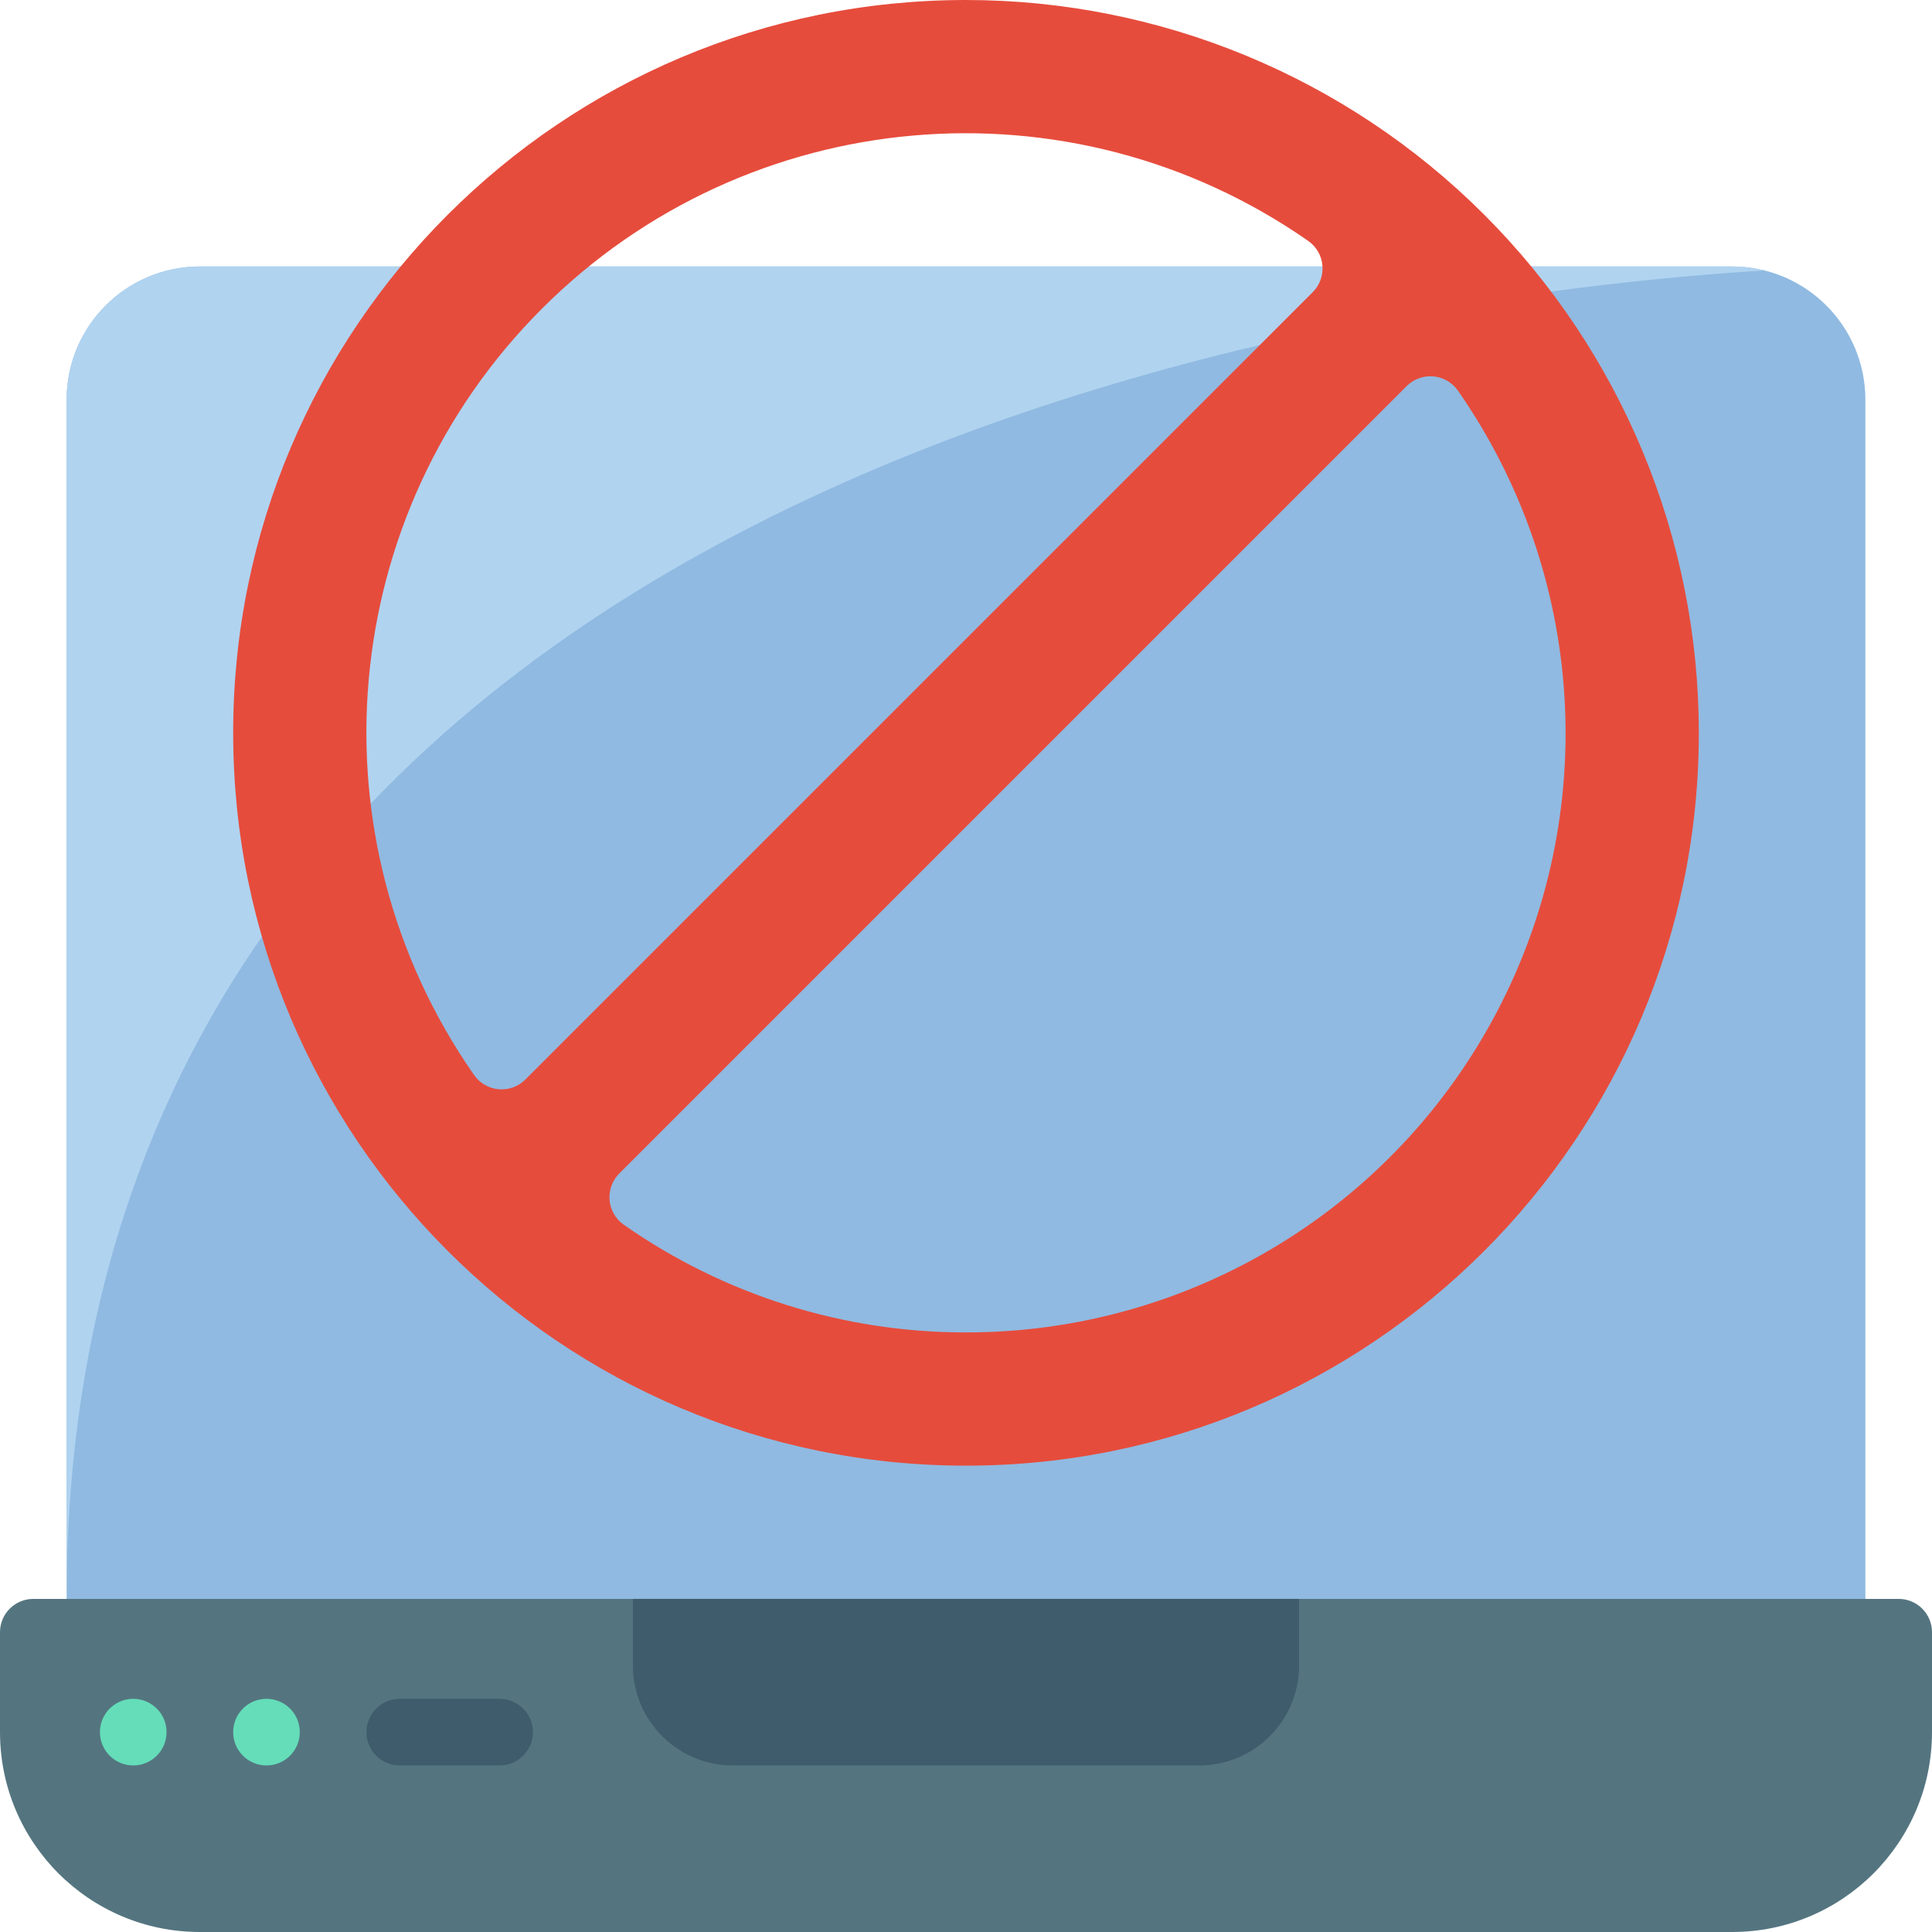 <svg height="512" viewBox="0 0 58 58" width="512" xmlns="http://www.w3.org/2000/svg"><g id="Page-1" fill="none" fill-rule="evenodd"><g id="027---Laptop-Problem"><path id="Path" d="m35.43 8h16.57c2.209 0 4 1.791 4 4v38h-54v-38c0-2.209 1.791-4 4-4z" fill="#90bae1"/><path id="Path" d="m52.95 8.12c-11.41.71-50.95 5.65-50.95 39.88v-36c0-2.209 1.791-4 4-4h46c.321-.001.64.039.95.12z" fill="#b0d3f0"/><path id="Shape" d="m29 0c-12.15 0-22 9.85-22 22s9.85 22 22 22 22-9.85 22-22c0-5.835-2.318-11.431-6.444-15.556-4.126-4.126-9.722-6.444-15.556-6.444zm-14.77 32.27c-4.983-7.149-4.124-16.841 2.038-23.002 6.162-6.162 15.854-7.02 23.002-2.038.246.17.403.44.43.737.027.297-.079.591-.29.803l-23.64 23.64c-.211.211-.505.317-.803.29-.297-.027-.567-.185-.737-.43zm14.77 7.73c-3.674.005-7.26-1.123-10.27-3.23-.246-.17-.403-.44-.43-.737-.027-.297.079-.591.29-.803l23.64-23.64c.211-.211.505-.317.803-.29.297.027.567.185.737.43 3.832 5.499 4.289 12.672 1.186 18.613-3.104 5.941-9.253 9.662-15.956 9.657z" fill="#e64c3c" fill-rule="nonzero"/><path id="Path" d="m52 58h-46c-3.314 0-6-2.686-6-6v-3c0-.552.448-1 1-1h56c.552 0 1 .448 1 1v3c0 3.314-2.686 6-6 6z" fill="#547580"/><path id="Path" d="m19 48h20v2c0 1.657-1.343 3-3 3h-14c-1.657 0-3-1.343-3-3z" fill="#3f5c6c"/><path id="Path" d="m15 53h-3c-.552 0-1-.448-1-1s.448-1 1-1h3c.552 0 1 .448 1 1s-.448 1-1 1z" fill="#3f5c6c"/><g fill="#65ddb9"><circle id="Oval" cx="4" cy="52" r="1"/><circle id="Oval" cx="8" cy="52" r="1"/></g></g></g></svg>